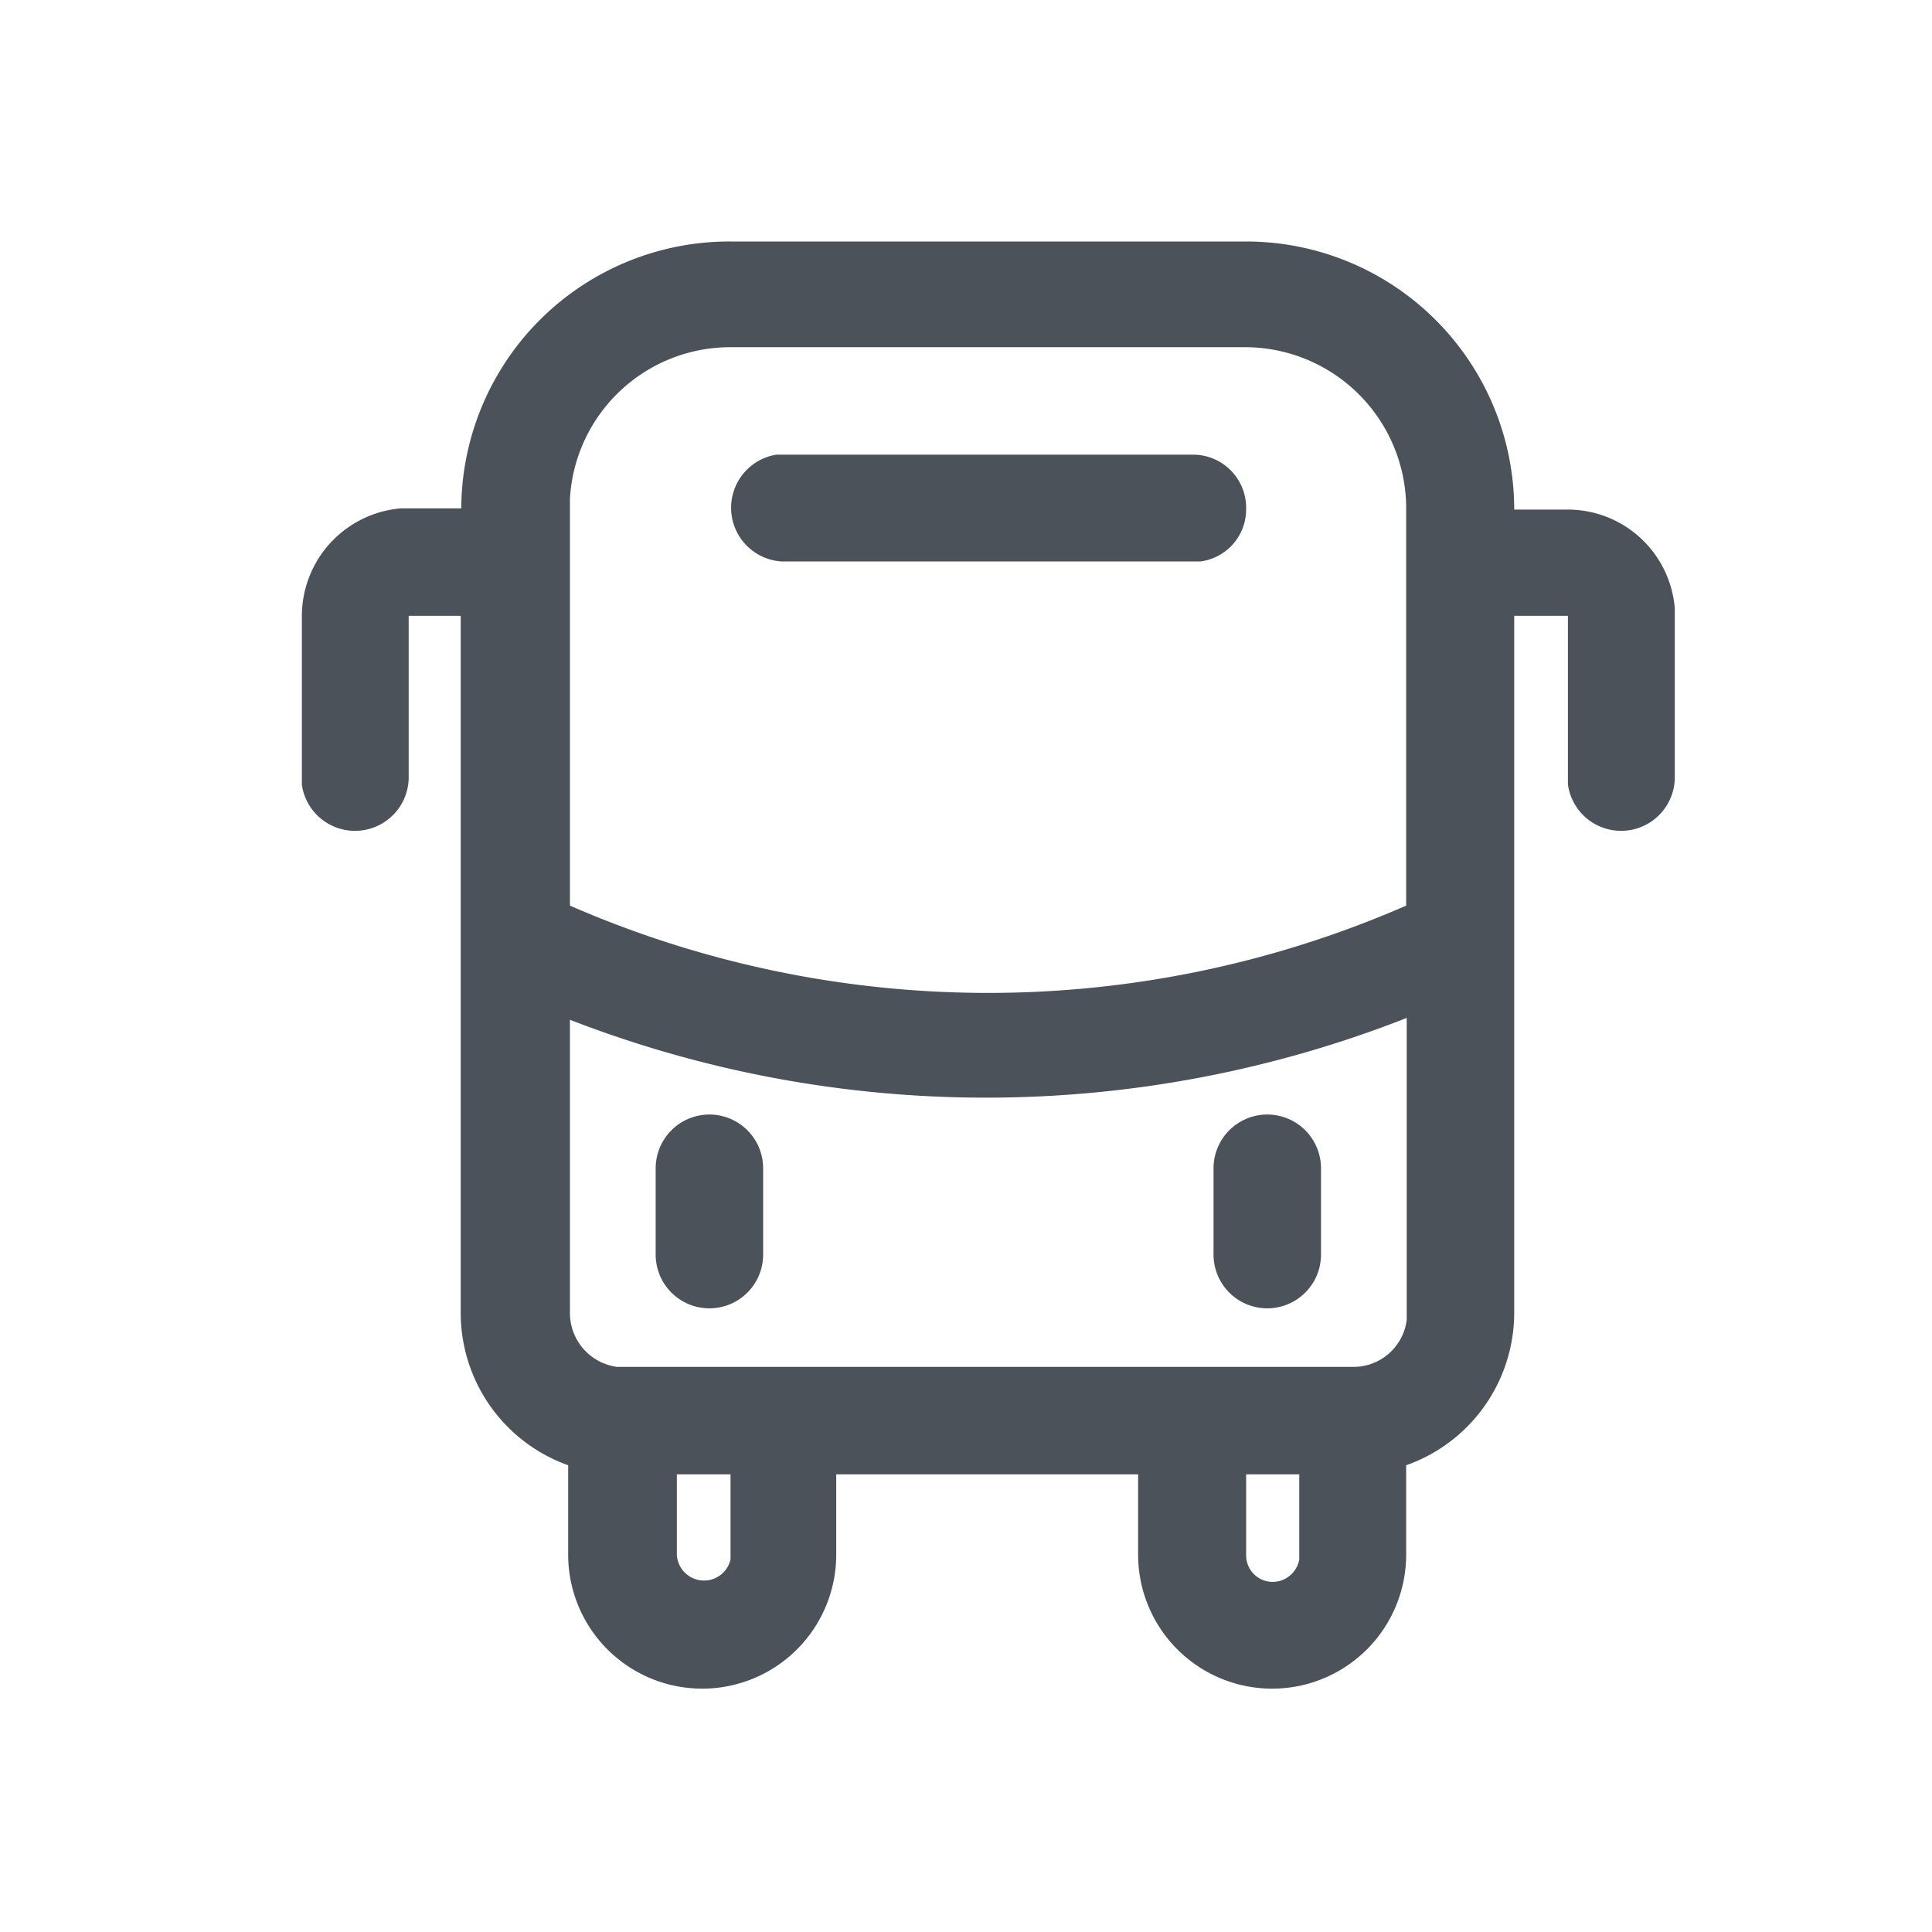 <svg xmlns:xlink="http://www.w3.org/1999/xlink" xmlns="http://www.w3.org/2000/svg" viewBox="0 0 24 24" width="36" height="36" fill="currentColor" class="block mx-auto mb-1" data-v-29842b7c=""><path d="M15.48 3a3.33 3.33 0 0 1 3.33 3.33h.668a1.335 1.335 0 0 1 1.327 1.23v2.1a.667.667 0 0 1-1.328.083V7.65h-.667v8.662a2.01 2.01 0 0 1-1.342 1.89v1.11a1.665 1.665 0 1 1-3.33 0v-.997h-3.75v.997a1.665 1.665 0 1 1-3.33 0v-1.11a2.01 2.01 0 0 1-1.335-1.89V7.65h-.646v1.995a.667.667 0 0 1-1.327.105v-2.1a1.343 1.343 0 0 1 1.23-1.335h.75A3.33 3.33 0 0 1 9.075 3h6.405ZM9.075 18.315h-.667v.997a.338.338 0 0 0 .667.06v-1.057Zm7.065 0h-.66v.997a.33.33 0 0 0 .545.259.337.337 0 0 0 .115-.199v-1.057Zm-9.06-5.648v3.646a.675.675 0 0 0 .585.667h9.143a.667.667 0 0 0 .667-.585v-3.75a14.287 14.287 0 0 1-10.395.023Zm1.732 1.178a.668.668 0 0 1 .668.667v1.073a.667.667 0 1 1-1.335 0v-1.073a.668.668 0 0 1 .668-.667Zm6.93 0a.668.668 0 0 1 .668.667v1.073a.667.667 0 1 1-1.335 0v-1.073a.668.668 0 0 1 .668-.667Zm-.262-9.532H9.075A1.995 1.995 0 0 0 7.08 6.195v5.055a12.982 12.982 0 0 0 10.388 0V6.315a2.003 2.003 0 0 0-1.988-2.002Zm-.645 1.335a.66.66 0 0 1 .645.667.653.653 0 0 1-.57.66H9.72a.668.668 0 0 1-.075-1.327h5.19Z" fill-rule="evenodd" fill="#4B5259"></path></svg>